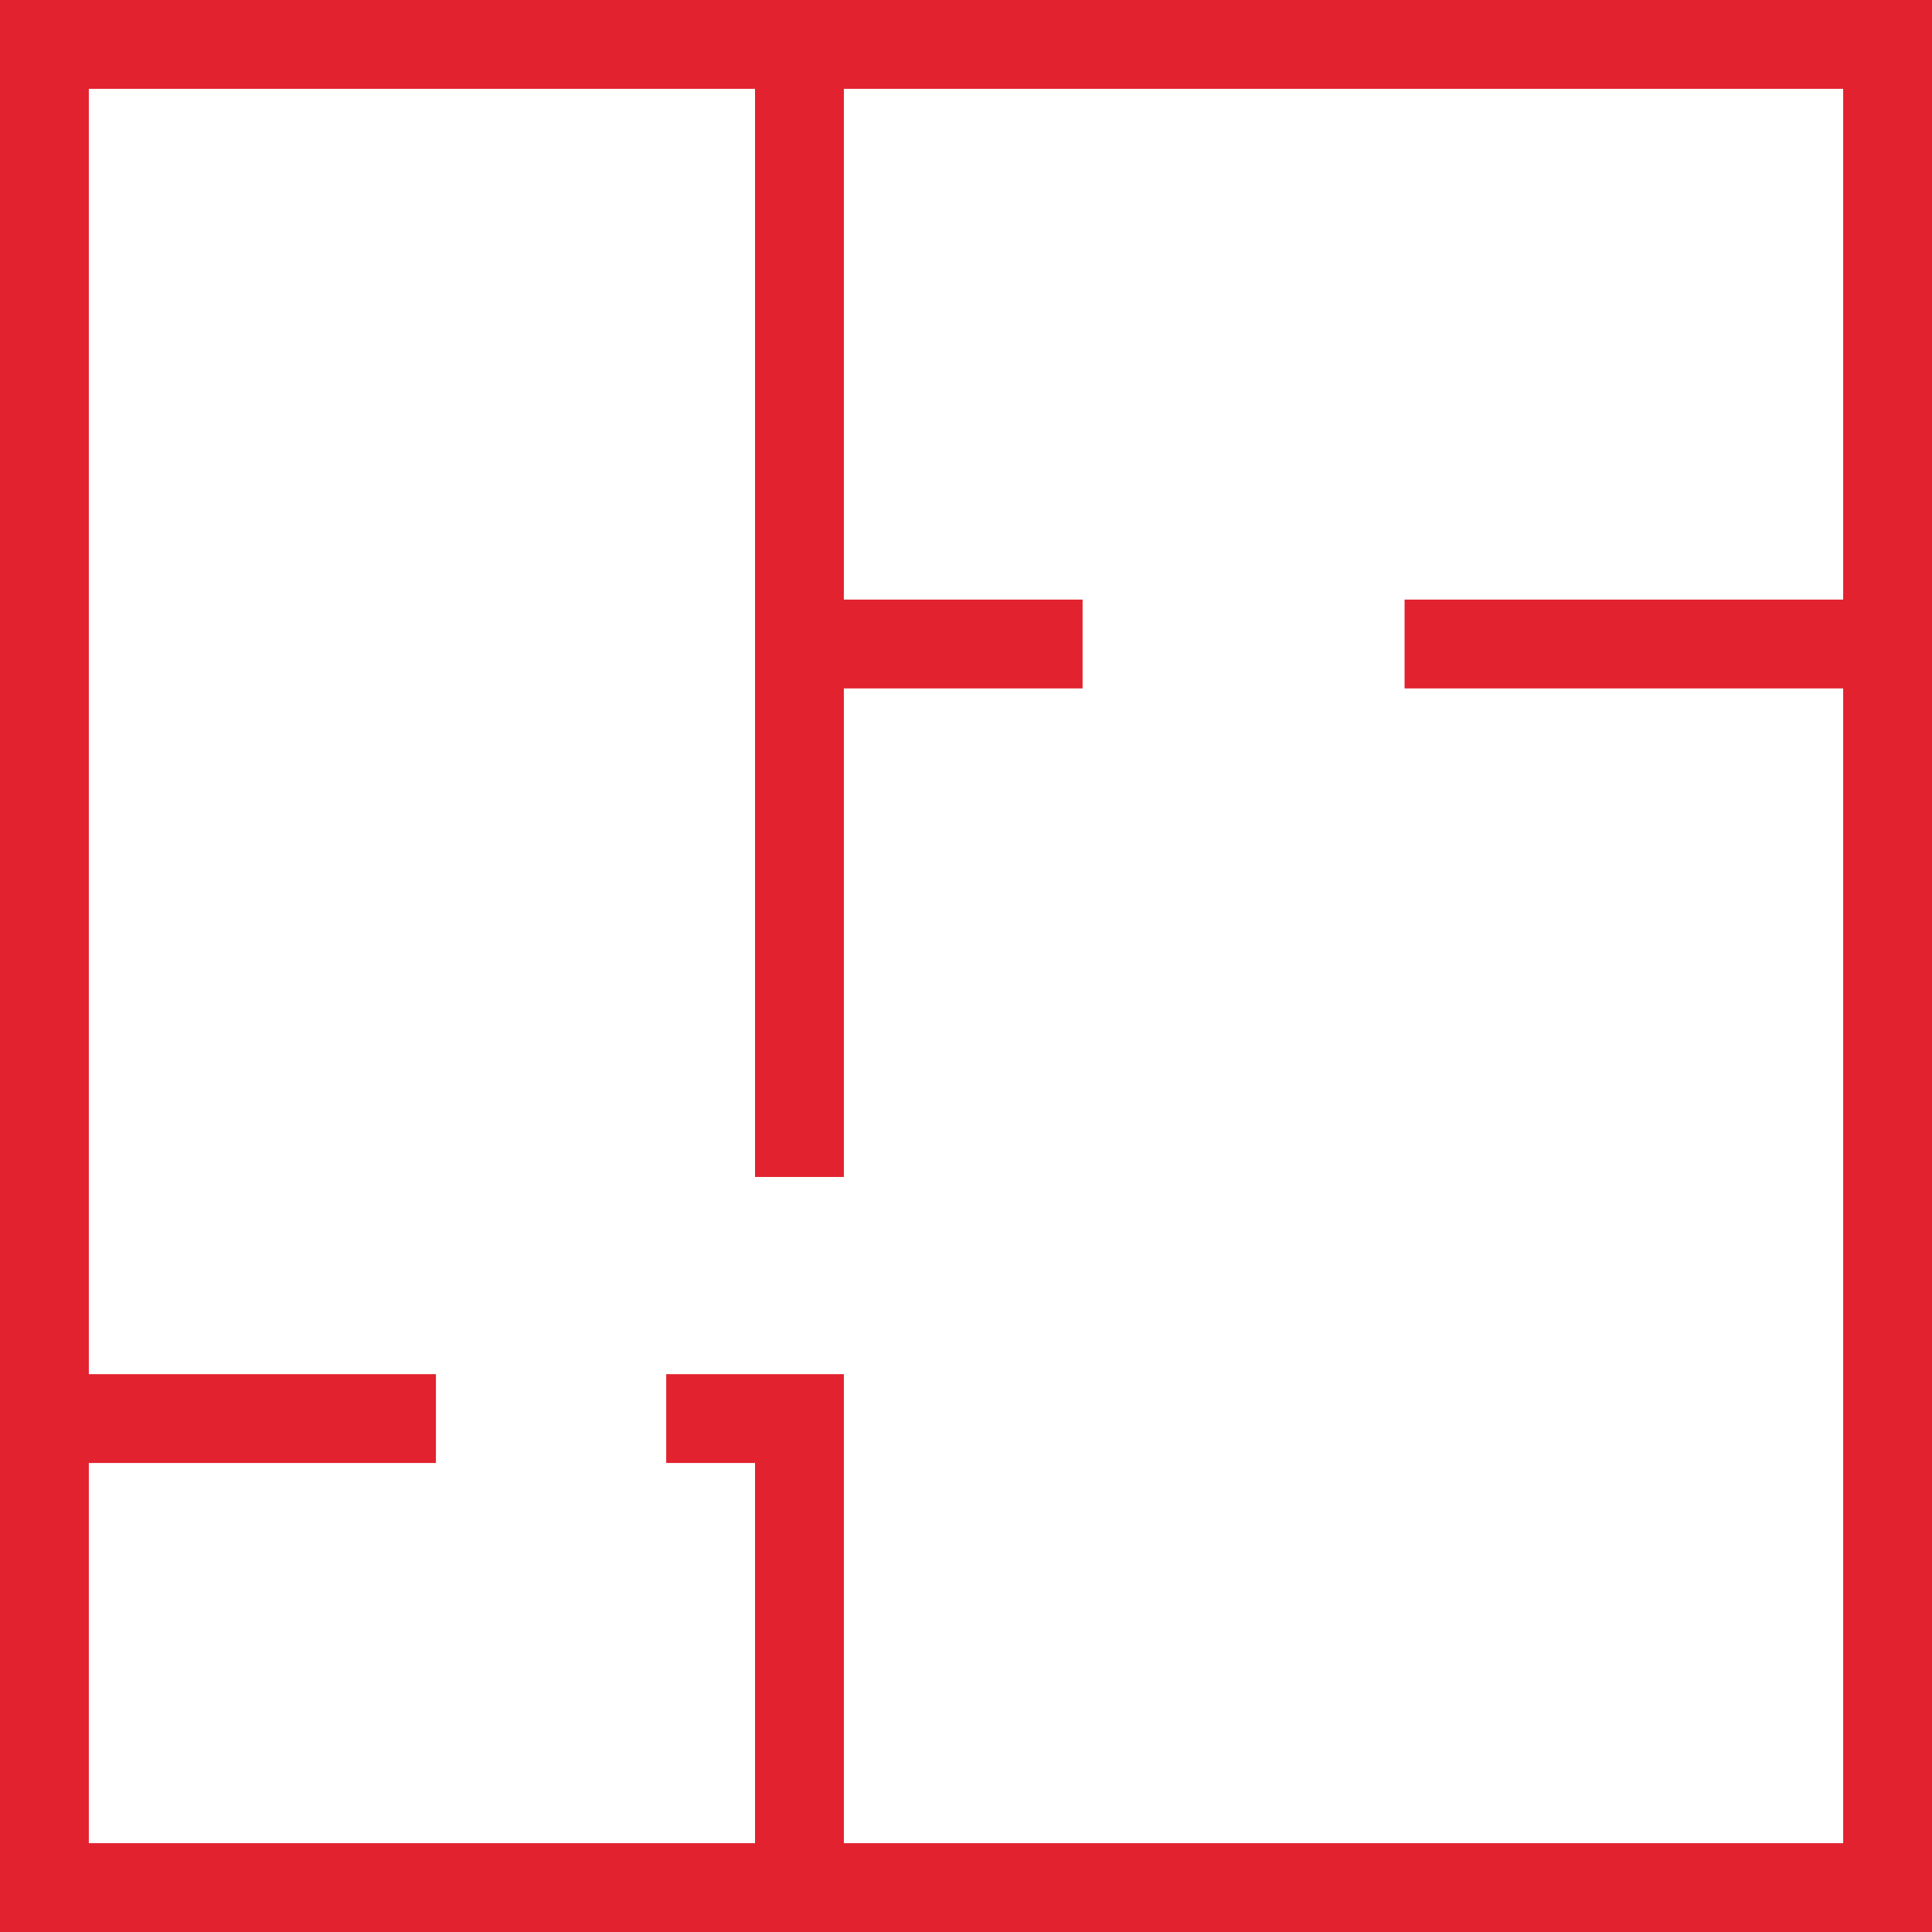 <svg id="Слой_1" data-name="Слой 1" xmlns="http://www.w3.org/2000/svg" width="30.69mm" height="30.69mm" viewBox="0 0 87 87"><defs><style>.cls-1{fill:#e2222e;}</style></defs><title>plan</title><path class="cls-1" d="M87,87H0V0H87ZM4,83H83V4H4Z"/><rect class="cls-1" x="2" y="61.88" width="17.63" height="4"/><polygon class="cls-1" points="38 85 34 85 34 65.88 30 65.88 30 61.88 38 61.88 38 85"/><rect class="cls-1" x="34" y="2" width="4" height="51"/><rect class="cls-1" x="63.25" y="27" width="20.75" height="4"/><rect class="cls-1" x="36" y="27" width="12.75" height="4"/></svg>